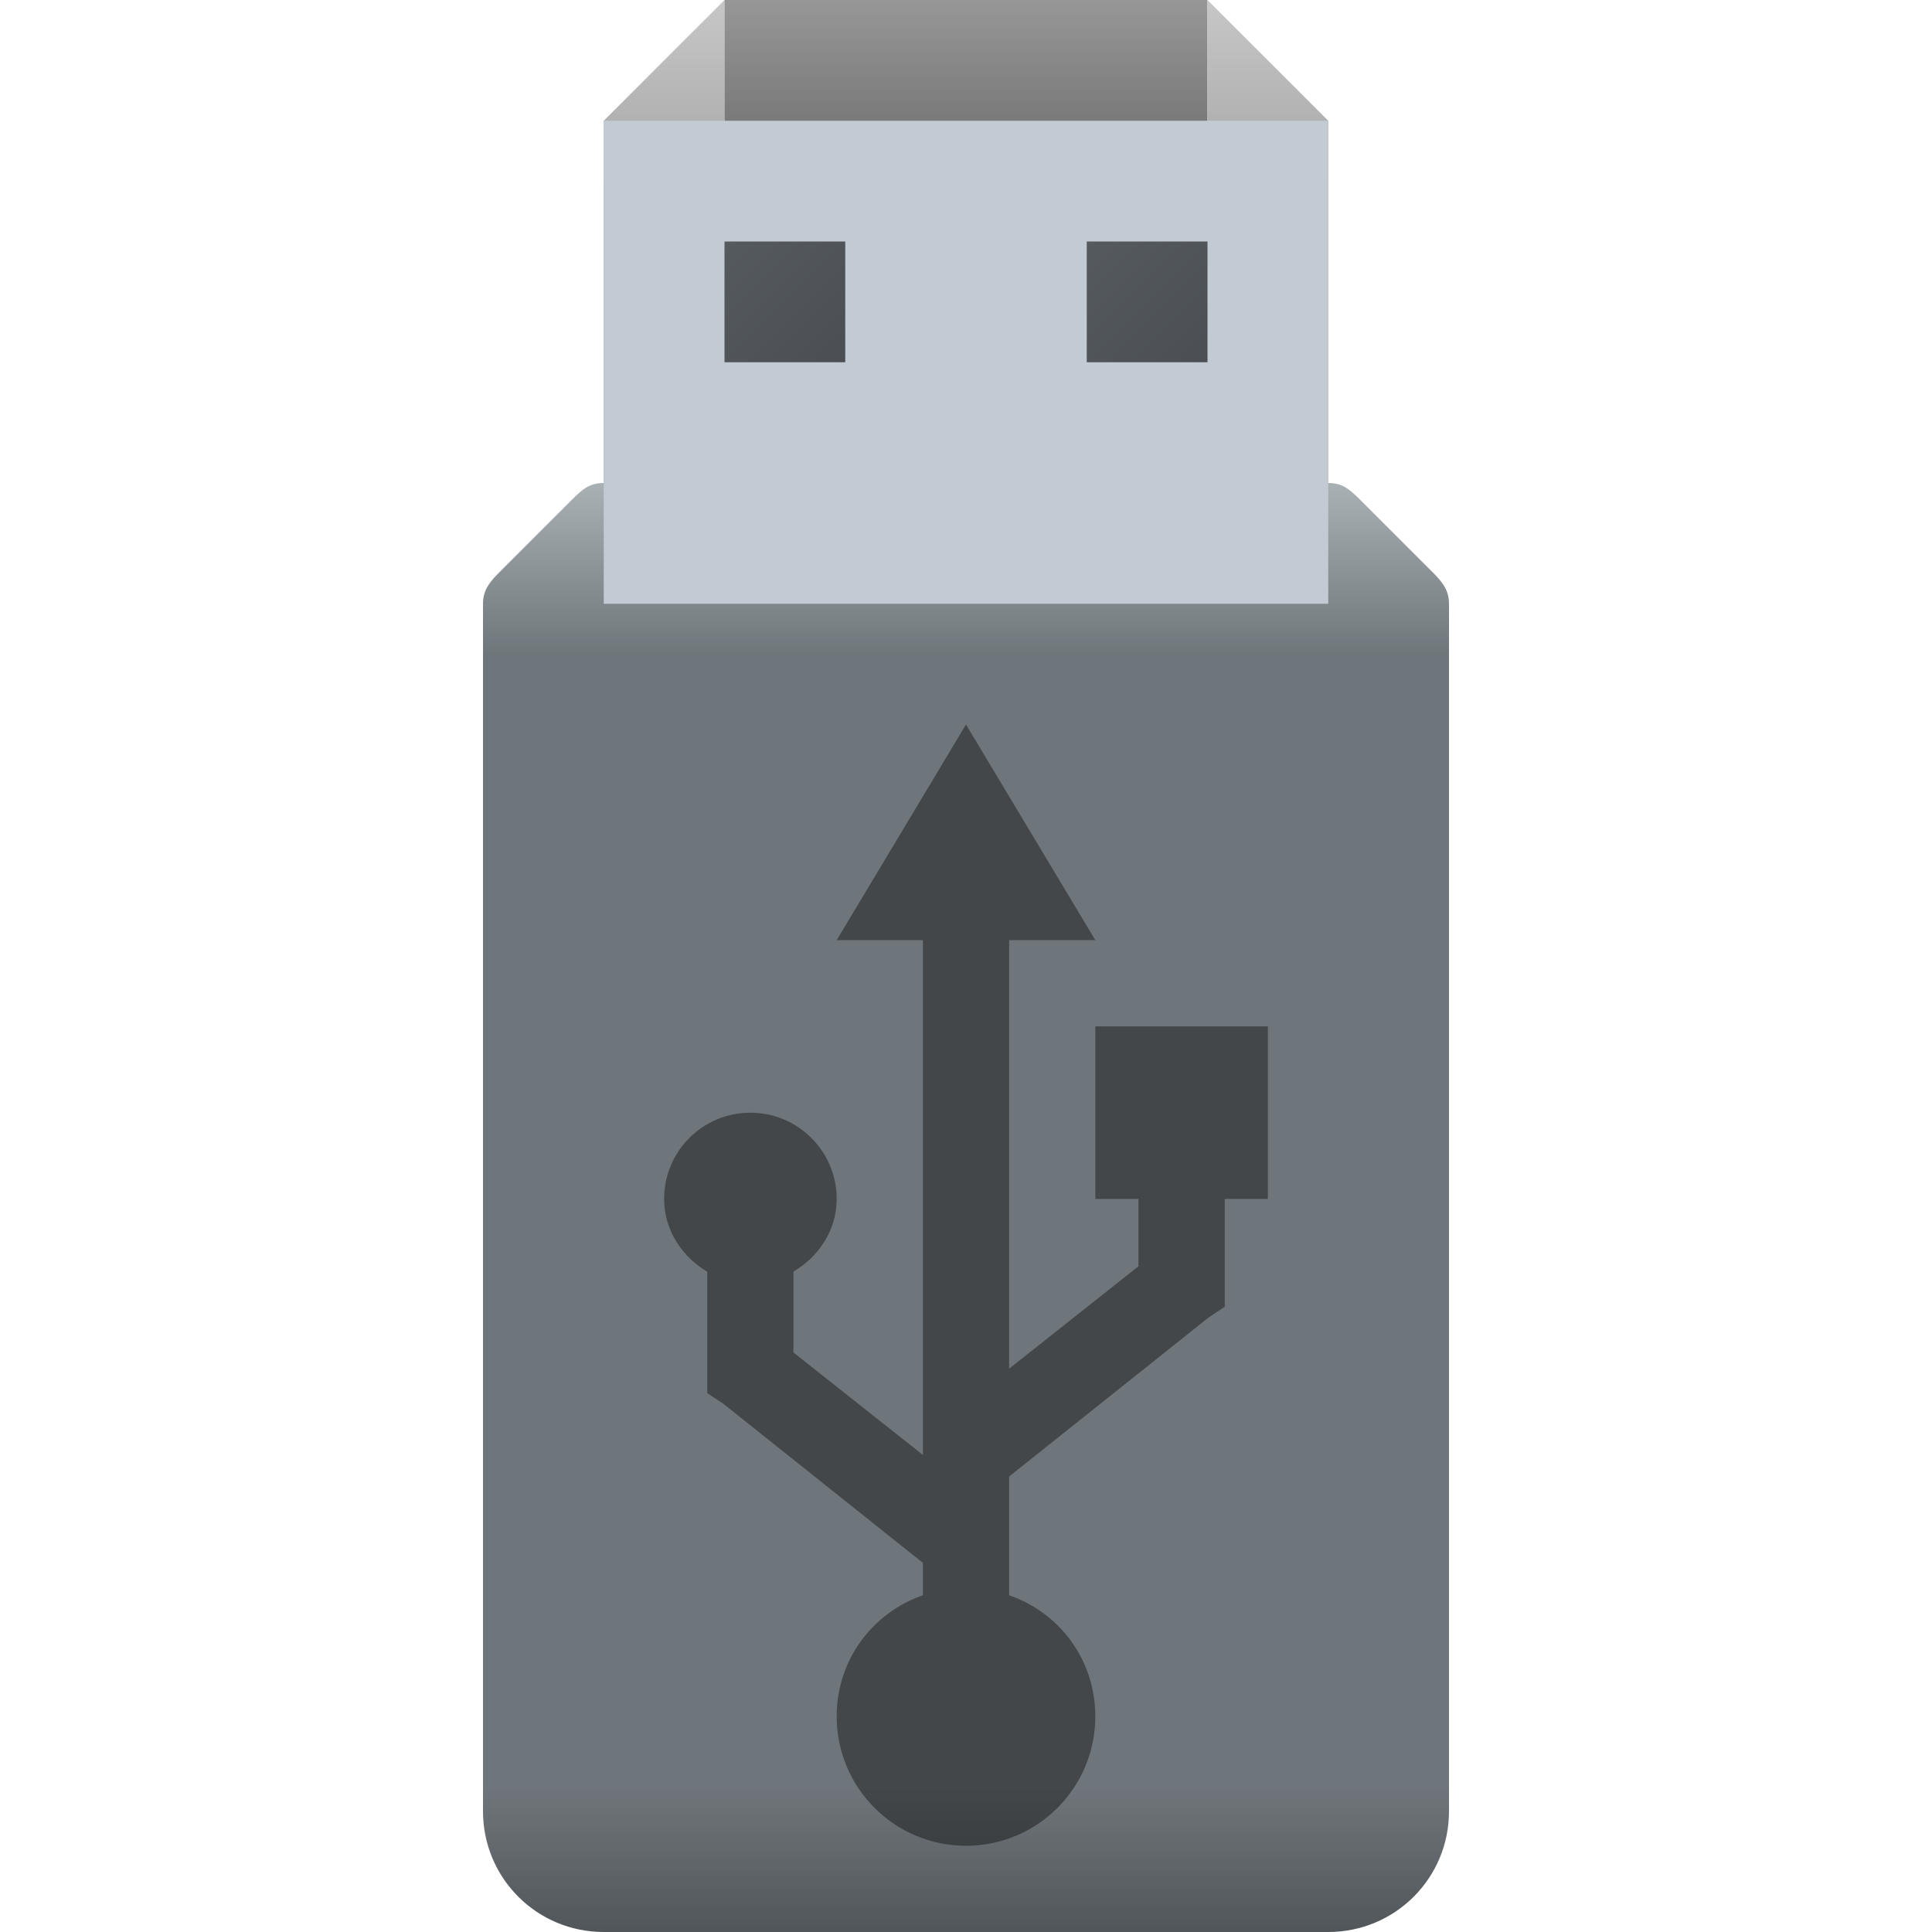 <?xml version="1.0" encoding="UTF-8" standalone="no"?>
<!-- Created with Inkscape (http://www.inkscape.org/) -->

<svg
   width="16"
   height="16"
   viewBox="0 0 16 16"
   version="1.1"
   id="svg5"
   inkscape:version="1.2.1 (9c6d41e410, 2022-07-14, custom)"
   sodipodi:docname="drive-removable-media.svg"
   xmlns:inkscape="http://www.inkscape.org/namespaces/inkscape"
   xmlns:sodipodi="http://sodipodi.sourceforge.net/DTD/sodipodi-0.dtd"
   xmlns:xlink="http://www.w3.org/1999/xlink"
   xmlns="http://www.w3.org/2000/svg"
   xmlns:svg="http://www.w3.org/2000/svg">
  <sodipodi:namedview
     id="namedview7"
     pagecolor="#ffffff"
     bordercolor="#000000"
     borderopacity="0.25"
     inkscape:showpageshadow="2"
     inkscape:pageopacity="0.0"
     inkscape:pagecheckerboard="0"
     inkscape:deskcolor="#d1d1d1"
     inkscape:document-units="px"
     showgrid="false"
     inkscape:zoom="50.625"
     inkscape:cx="7.9901235"
     inkscape:cy="8"
     inkscape:window-width="1920"
     inkscape:window-height="1012"
     inkscape:window-x="0"
     inkscape:window-y="0"
     inkscape:window-maximized="1"
     inkscape:current-layer="svg5" />
  <defs
     id="defs2">
    <linearGradient
       inkscape:collect="always"
       id="linearGradient8177">
      <stop
         style="stop-color:#c7c7c7;stop-opacity:1;"
         offset="0"
         id="stop8173" />
      <stop
         style="stop-color:#9c9c9c;stop-opacity:1;"
         offset="1"
         id="stop8175" />
    </linearGradient>
    <linearGradient
       inkscape:collect="always"
       id="linearGradient6593">
      <stop
         style="stop-color:#979797;stop-opacity:1;"
         offset="0"
         id="stop6589" />
      <stop
         style="stop-color:#707070;stop-opacity:1;"
         offset="1"
         id="stop6591" />
    </linearGradient>
    <linearGradient
       inkscape:collect="always"
       id="linearGradient1686">
      <stop
         style="stop-color:#aab1b4;stop-opacity:1;"
         offset="0"
         id="stop1682" />
      <stop
         style="stop-color:#6f767b;stop-opacity:1;"
         offset="0.119"
         id="stop4200" />
      <stop
         style="stop-color:#6f767b;stop-opacity:1;"
         offset="0.9"
         id="stop4202" />
      <stop
         style="stop-color:#51565a;stop-opacity:1;"
         offset="1"
         id="stop1684" />
    </linearGradient>
    <linearGradient
       inkscape:collect="always"
       xlink:href="#linearGradient1686"
       id="linearGradient3472"
       x1="15"
       y1="8"
       x2="15"
       y2="32"
       gradientUnits="userSpaceOnUse"
       gradientTransform="matrix(0.5,0,0,0.5,0.5,0)" />
    <linearGradient
       inkscape:collect="always"
       xlink:href="#linearGradient6593"
       id="linearGradient6595"
       x1="16"
       y1="2"
       x2="16"
       y2="4"
       gradientUnits="userSpaceOnUse"
       gradientTransform="matrix(0.667,0,0,0.667,-2.667,-1.333)" />
    <linearGradient
       inkscape:collect="always"
       xlink:href="#linearGradient8177"
       id="linearGradient8179"
       x1="13"
       y1="2"
       x2="13"
       y2="4"
       gradientUnits="userSpaceOnUse"
       gradientTransform="translate(-7,-2)" />
    <linearGradient
       inkscape:collect="always"
       xlink:href="#linearGradient8177"
       id="linearGradient8187"
       x1="19"
       y1="2"
       x2="19"
       y2="4"
       gradientUnits="userSpaceOnUse"
       gradientTransform="translate(-9,-2)" />
    <linearGradient
       inkscape:collect="always"
       id="linearGradient1116">
      <stop
         style="stop-color:#555a5f;stop-opacity:1;"
         offset="0"
         id="stop1112" />
      <stop
         style="stop-color:#4b4f53;stop-opacity:1"
         offset="1"
         id="stop1114" />
    </linearGradient>
    <linearGradient
       inkscape:collect="always"
       xlink:href="#linearGradient1116"
       id="linearGradient11308"
       x1="13"
       y1="5"
       x2="15"
       y2="7"
       gradientUnits="userSpaceOnUse"
       gradientTransform="matrix(0.5,0,0,0.5,-0.5,-0.5)" />
    <linearGradient
       inkscape:collect="always"
       xlink:href="#linearGradient1116"
       id="linearGradient11310"
       x1="17"
       y1="5"
       x2="19"
       y2="7"
       gradientUnits="userSpaceOnUse"
       gradientTransform="matrix(0.5,0,0,0.5,0.5,-0.5)" />
  </defs>
  <path
     id="rect234"
     style="fill:url(#linearGradient8179);fill-opacity:1;stroke-width:0.285"
     d="M 5,1 6,0 V 3 L 5,4 Z"
     sodipodi:nodetypes="ccccc" />
  <path
     id="rect236"
     style="fill:url(#linearGradient3472);fill-opacity:1;stroke-width:0.206"
     d="M 5,4 C 4.883,4 4.826,4.051 4.75,4.125 L 4.125,4.75 C 4.042,4.833 4,4.9 4,5 v 10 c 0,0.554 0.446,1 1,1 h 6 c 0.554,0 1,-0.446 1,-1 V 5 C 12,4.9 11.958,4.833 11.875,4.75 L 11.25,4.125 C 11.174,4.051 11.117,4 11,4 Z"
     sodipodi:nodetypes="ccccsccsccccc" />
  <rect
     style="fill:url(#linearGradient6595);fill-opacity:1;stroke-width:0.667"
     id="rect486"
     width="4"
     height="4"
     x="6"
     y="0" />
  <path
     id="rect490"
     style="fill:url(#linearGradient8187);fill-opacity:1;stroke-width:0.792"
     d="m 10,0 1,1 V 4 L 10,3 Z"
     sodipodi:nodetypes="ccccc" />
  <rect
     style="fill:#c2cbd3;fill-opacity:1;stroke-width:0.655"
     id="rect488"
     width="6"
     height="4"
     x="5"
     y="1" />
  <rect
     style="fill:url(#linearGradient11308);fill-opacity:1;stroke-width:0.156"
     id="rect238"
     width="1"
     height="1"
     x="6"
     y="2" />
  <rect
     style="fill:url(#linearGradient11310);fill-opacity:1;stroke-width:0.122"
     id="rect240"
     width="1"
     height="1"
     x="9"
     y="2" />
  <path
     d="m 8,15.286 c 0.592,0 1.071,-0.48 1.071,-1.071 0,-0.468 -0.295,-0.859 -0.714,-1.004 V 12.786 12.562 12.228 l 1.652,-1.317 0.134,-0.089 V 10.643 9.929 H 10.5 V 8.5 H 9.071 v 1.429 h 0.357 v 0.558 L 8.357,11.335 V 7.786 H 9.071 L 8,6 6.929,7.786 h 0.714 v 0 4.263 L 6.571,11.201 V 10.531 C 6.78,10.407 6.929,10.189 6.929,9.929 c 0,-0.394 -0.32,-0.714 -0.714,-0.714 C 5.82,9.214 5.5,9.534 5.5,9.929 c 0,0.261 0.149,0.478 0.357,0.603 v 0.826 0.179 l 0.134,0.089 1.652,1.317 v 0.022 0.179 0.067 c -0.419,0.146 -0.714,0.536 -0.714,1.004 0,0.592 0.48,1.071 1.071,1.071 z"
     style="color:#bebebe;display:inline;overflow:visible;visibility:visible;opacity:0.4;fill:#000000;fill-opacity:1;fill-rule:nonzero;stroke:none;stroke-width:2.857;marker:none;enable-background:accumulate"
     id="path429"
     sodipodi:nodetypes="csccccccccccccccccccccccccsssccccccccscc" />
</svg>
